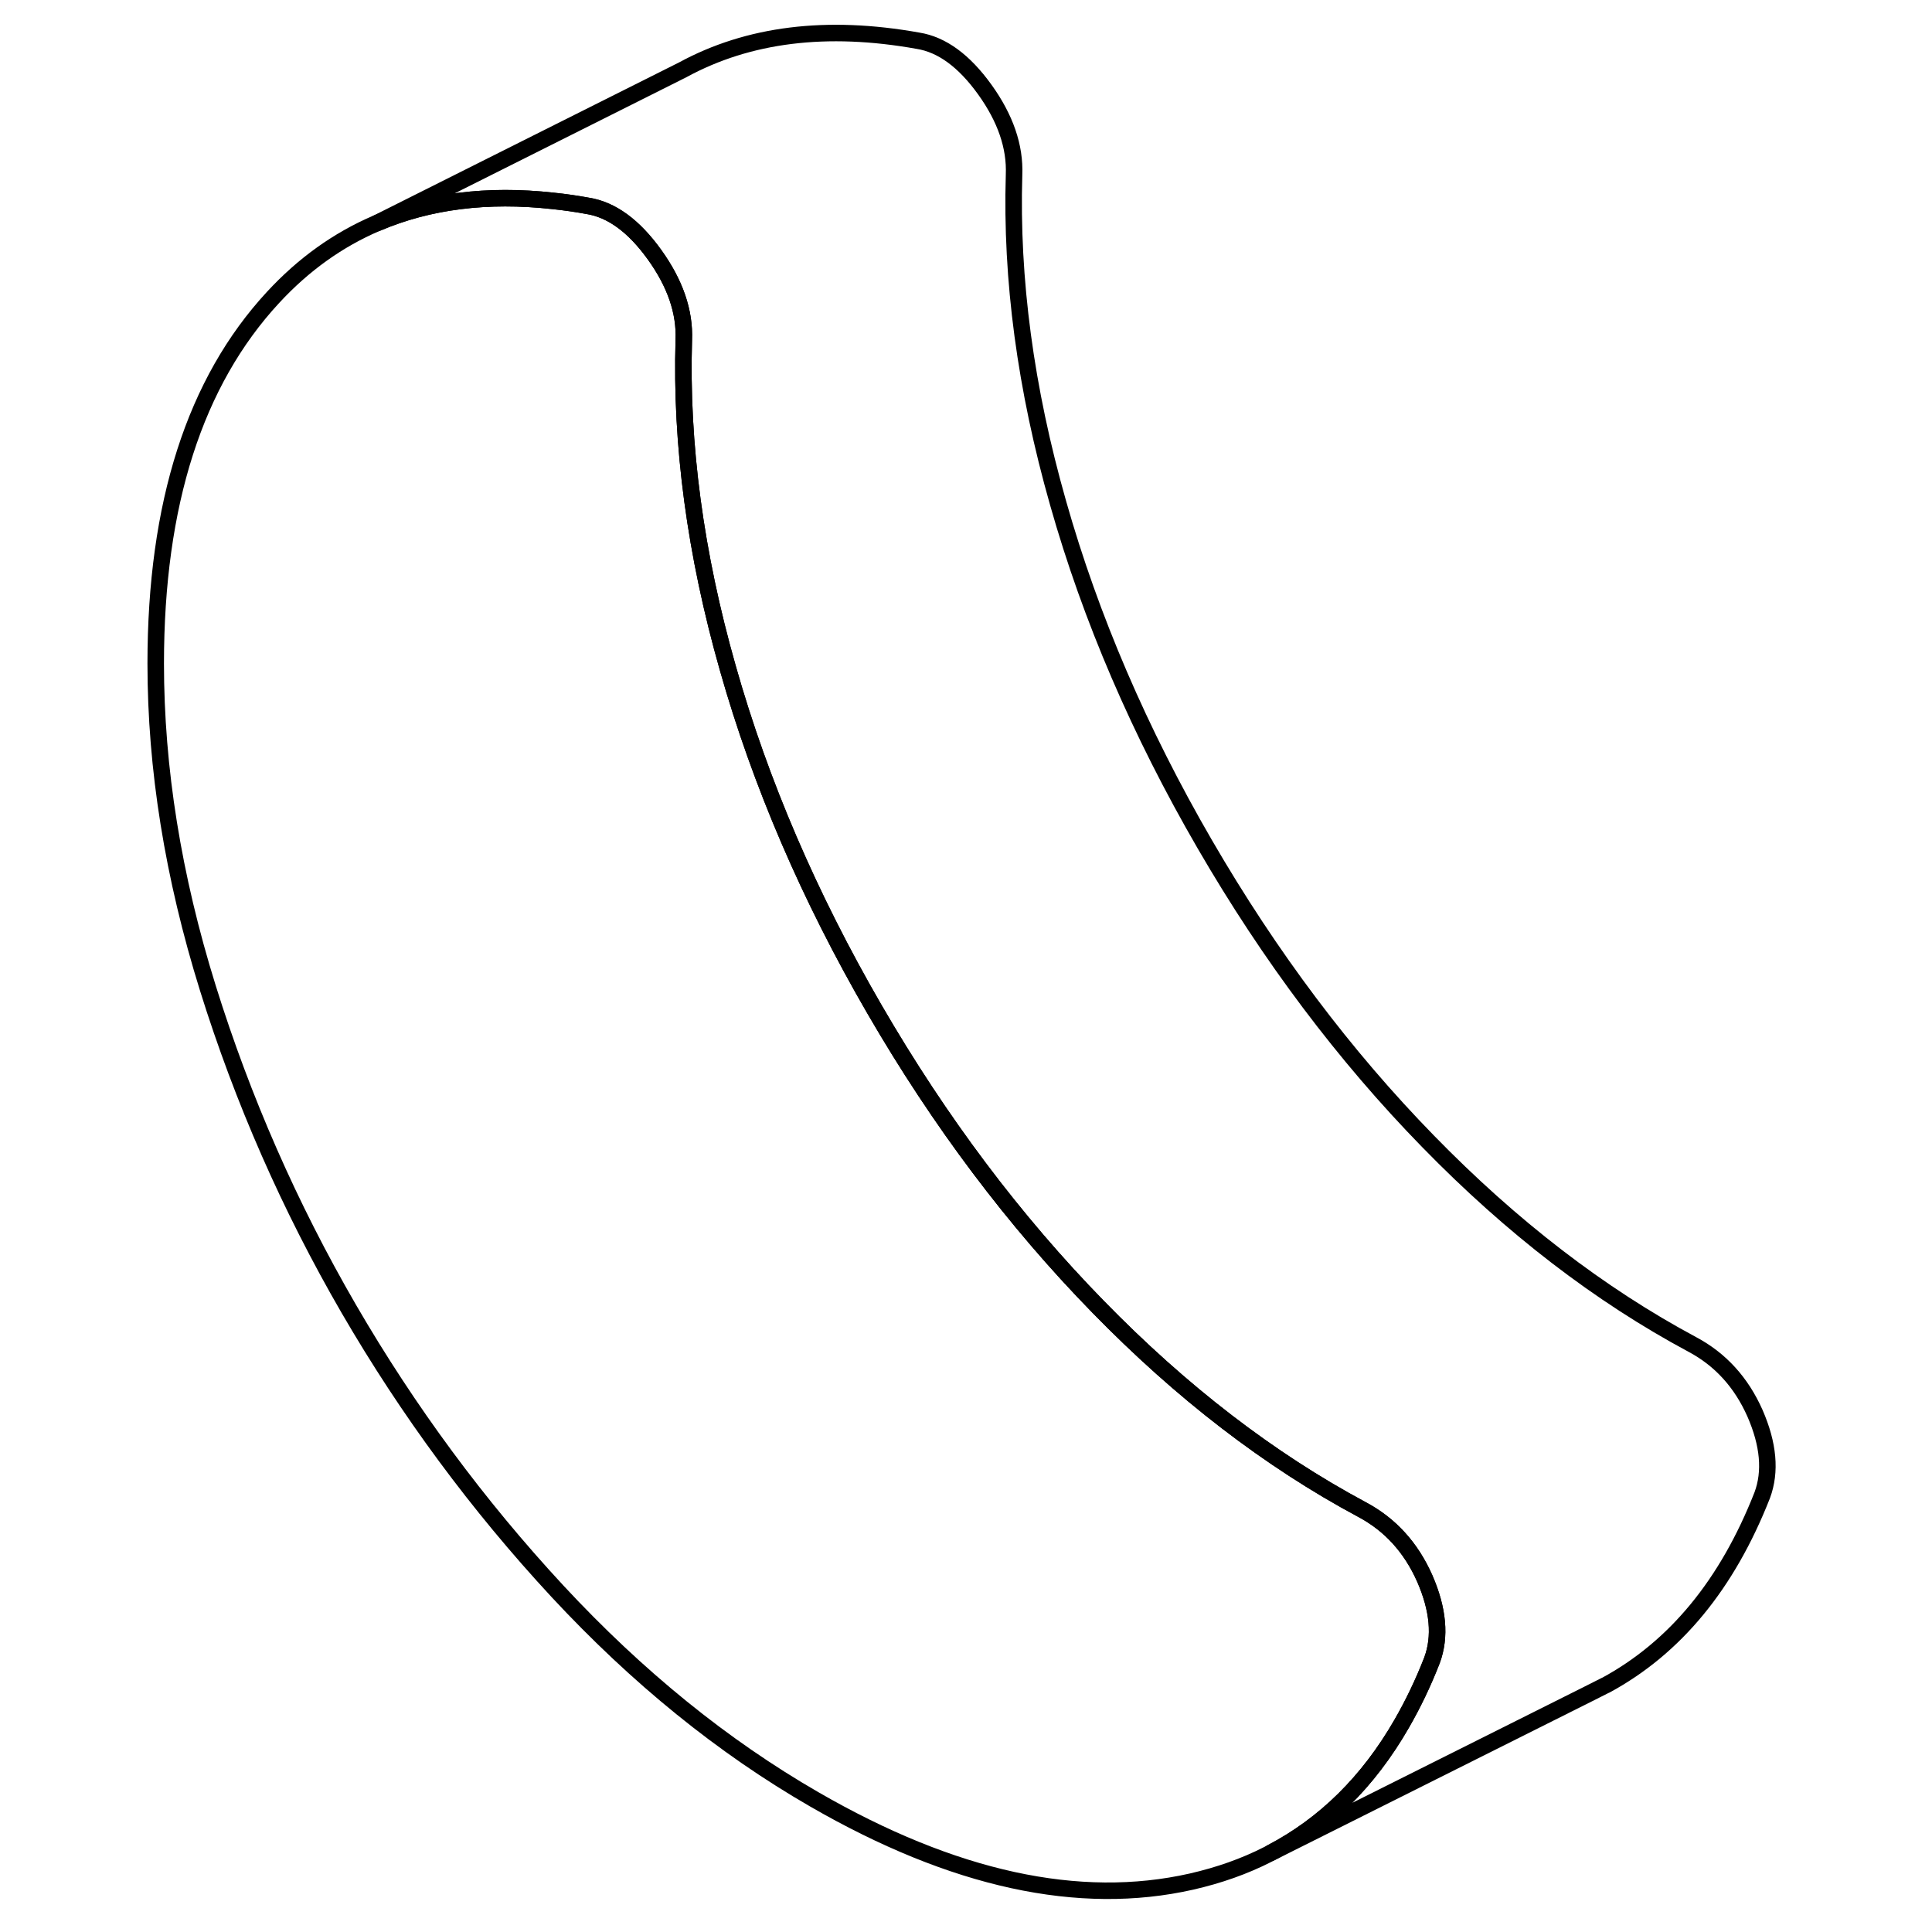 <svg width="48" height="48" viewBox="0 0 103 117" fill="none" xmlns="http://www.w3.org/2000/svg" stroke-width="1px"
     stroke-linecap="round" stroke-linejoin="round">
    <path d="M99.72 90.546C97.6 95.945 94.45 99.775 90.24 102.056H90.23L89.18 102.586L69.98 112.196C73.22 110.506 75.86 107.906 77.88 104.396C78.56 103.216 79.18 101.936 79.72 100.546C80.25 99.115 80.1 97.466 79.28 95.585C78.45 93.716 77.19 92.326 75.48 91.416C69.88 88.416 64.55 84.316 59.49 79.126C54.42 73.936 49.91 67.936 45.96 61.126C42.01 54.316 39.05 47.425 37.08 40.475C35.1 33.526 34.22 26.895 34.41 20.585C34.48 18.886 33.89 17.166 32.64 15.425C31.39 13.685 30.04 12.695 28.59 12.466C27.88 12.335 27.18 12.236 26.49 12.165C22.51 11.726 18.96 12.175 15.84 13.505L34.35 4.226C38.32 2.066 43.07 1.476 48.59 2.466C50.04 2.696 51.39 3.686 52.64 5.426C53.89 7.166 54.48 8.886 54.41 10.585C54.22 16.895 55.1 23.526 57.08 30.476C59.05 37.425 62.01 44.316 65.96 51.126C69.91 57.935 74.42 63.935 79.49 69.126C84.55 74.316 89.88 78.416 95.48 81.416C97.19 82.326 98.45 83.716 99.28 85.585C100.1 87.466 100.25 89.115 99.72 90.546Z" stroke="currentColor" stroke-linejoin="round"/>
    <path d="M79.72 100.546C79.18 101.936 78.56 103.216 77.88 104.396C75.86 107.906 73.22 110.506 69.98 112.196L69.79 112.296C68.36 113.026 66.82 113.566 65.16 113.946C58.35 115.486 50.73 113.826 42.31 108.966C36.78 105.776 31.6 101.576 26.76 96.366C21.93 91.156 17.72 85.456 14.13 79.276C10.54 73.086 7.7 66.606 5.59 59.846C3.48 53.076 2.43 46.526 2.43 40.186C2.43 30.516 4.8 23.126 9.54 18.006C11.38 16.016 13.46 14.526 15.79 13.526L15.84 13.506C18.96 12.176 22.51 11.726 26.49 12.166C27.18 12.236 27.88 12.336 28.59 12.466C30.04 12.696 31.39 13.686 32.64 15.426C33.89 17.166 34.48 18.886 34.41 20.586C34.22 26.896 35.1 33.526 37.08 40.476C39.05 47.426 42.01 54.316 45.96 61.126C49.91 67.936 54.42 73.936 59.49 79.126C64.55 84.316 69.88 88.416 75.48 91.416C77.19 92.326 78.45 93.716 79.28 95.586C80.1 97.466 80.25 99.116 79.72 100.546Z" stroke="currentColor" stroke-linejoin="round"/>
</svg>